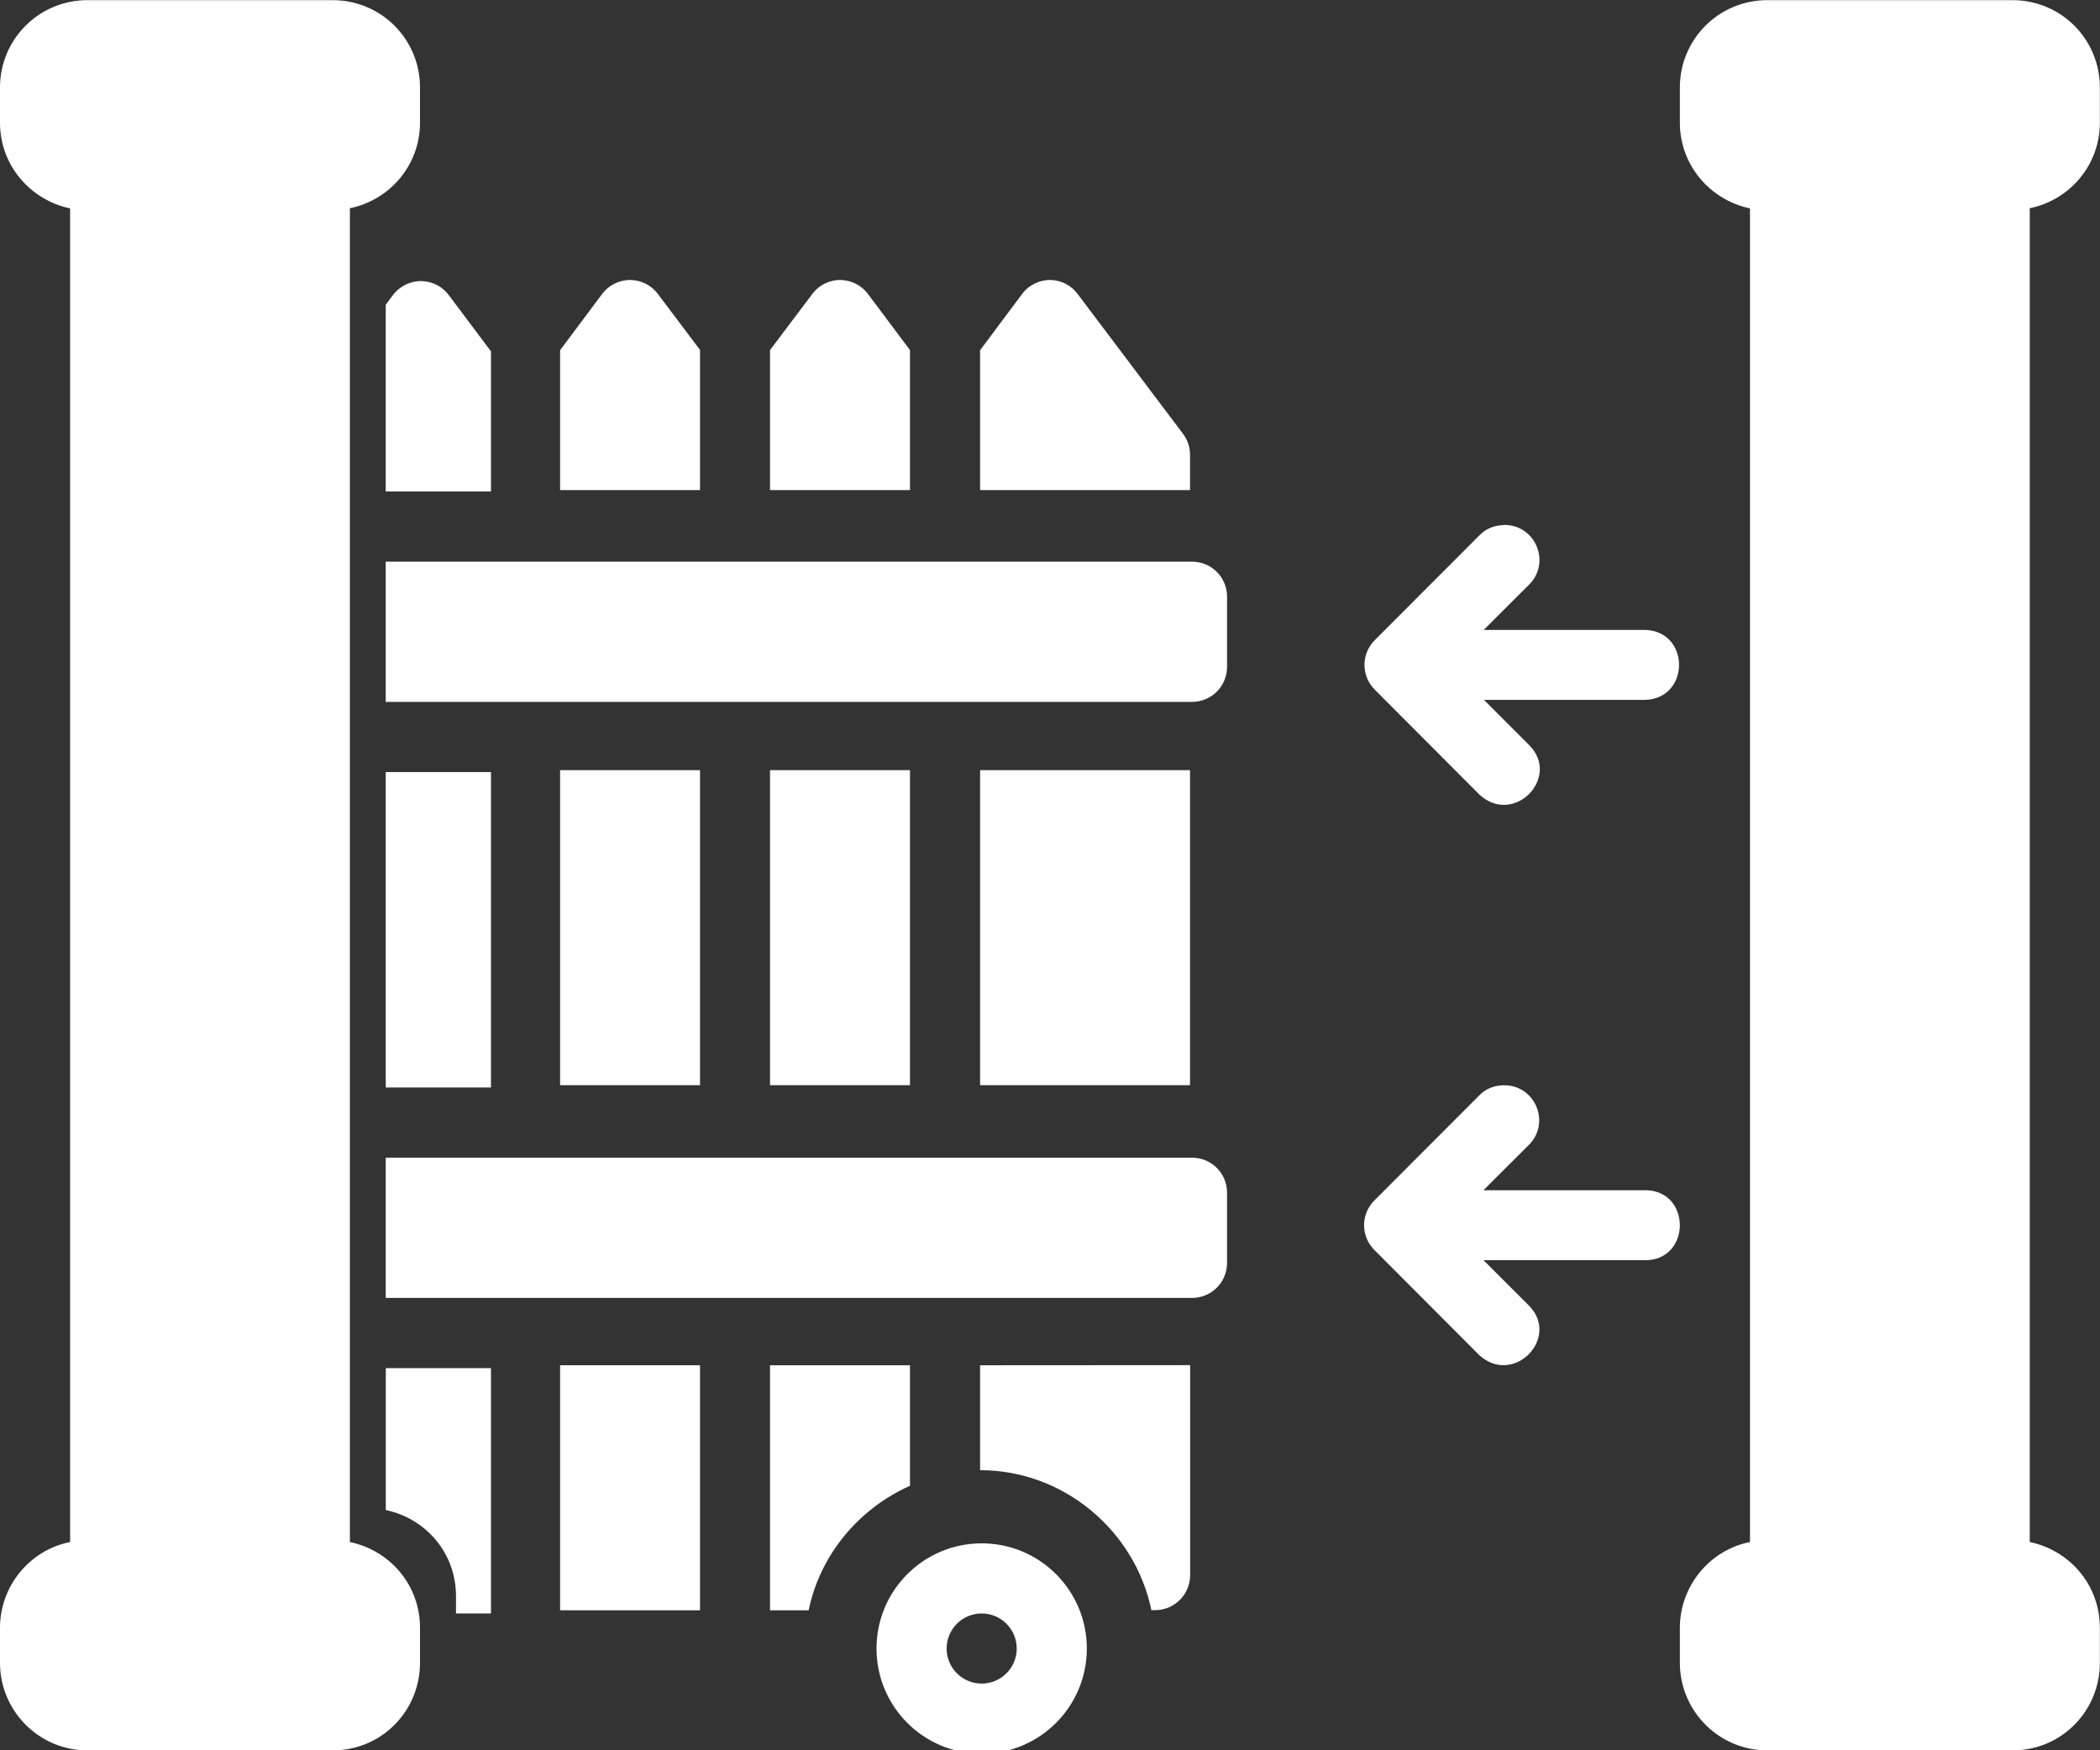 <?xml version="1.0" encoding="UTF-8" standalone="no"?>
<!-- Created with Inkscape (http://www.inkscape.org/) -->

<svg
   xmlns:dc="http://purl.org/dc/elements/1.1/"
   xmlns:cc="http://creativecommons.org/ns#"
   xmlns:rdf="http://www.w3.org/1999/02/22-rdf-syntax-ns#"
   xmlns:svg="http://www.w3.org/2000/svg"
   xmlns="http://www.w3.org/2000/svg"
   xmlns:sodipodi="http://sodipodi.sourceforge.net/DTD/sodipodi-0.dtd"
   xmlns:inkscape="http://www.inkscape.org/namespaces/inkscape"
   width="60"
   height="50"
   viewBox="0 0 15.875 13.229"
   version="1.1"
   id="svg8"
   inkscape:version="0.92.3 (2405546, 2018-03-11)"
   sodipodi:docname="gate.svg">
  <rect x="0" y="0" width="15.875" height="13.229" fill="#333333" stroke="none"/>
  <defs
     id="defs2" />
  <sodipodi:namedview
     id="base"
     pagecolor="#ffffff"
     bordercolor="#666666"
     borderopacity="1.0"
     inkscape:pageopacity="0.0"
     inkscape:pageshadow="2"
     inkscape:zoom="5.5204314"
     inkscape:cx="30.000001"
     inkscape:cy="24.998046"
     inkscape:document-units="px"
     inkscape:current-layer="layer2"
     showgrid="false"
     inkscape:snap-smooth-nodes="true"
     inkscape:snap-page="true"
     inkscape:snap-midpoints="false"
     inkscape:snap-intersection-paths="true"
     inkscape:object-paths="true"
     inkscape:object-nodes="true"
     units="px"
     inkscape:snap-bbox="true"
     inkscape:bbox-paths="false"
     inkscape:snap-bbox-midpoints="false"
     inkscape:window-width="1366"
     inkscape:window-height="718"
     inkscape:window-x="0"
     inkscape:window-y="0"
     inkscape:window-maximized="1"
     inkscape:snap-grids="true"
     inkscape:snap-to-guides="false"
     inkscape:snap-bbox-edge-midpoints="false"
     inkscape:snap-nodes="true"
     inkscape:snap-others="false"
     inkscape:bbox-nodes="true"
     showguides="false"
     inkscape:guide-bbox="true"
     inkscape:measure-start="13,36"
     inkscape:measure-end="12.0013,35.8668"
     inkscape:snap-global="true"
     inkscape:pagecheckerboard="true"
     fit-margin-top="0"
     fit-margin-left="0"
     fit-margin-right="0"
     fit-margin-bottom="0">
    <inkscape:grid
       type="xygrid"
       id="grid815"
       enabled="true"
       originx="-0.529"
       originy="-0.529" />
  </sodipodi:namedview>
  <g
     inkscape:groupmode="layer"
     id="layer2"
     inkscape:label="29-Gate"
     transform="translate(-0.529,-3.175)">
    <path
       inkscape:connector-curvature="0"
       style="opacity:1;fill:#ffffff;fill-opacity:1;stroke:none;stroke-width:0.529;stroke-linecap:round;stroke-linejoin:round;stroke-miterlimit:4;stroke-dasharray:none;stroke-dashoffset:0;stroke-opacity:1;paint-order:markers stroke fill"
       d="m 1.191,3.176 c -0.37,0 -0.662,0.298 -0.662,0.66 v 0.266 c 0,0.323 0.23,0.585 0.53,0.648 V 14.83 c -0.304,0.06 -0.53,0.332 -0.53,0.649 v 0.264 c 0,0.362 0.293,0.662 0.662,0.662 h 1.851 c 0.374,0 0.662,-0.3 0.662,-0.662 v -0.264 c 0,-0.327 -0.23,-0.586 -0.53,-0.649 V 4.749 c 0.3,-0.062 0.53,-0.323 0.53,-0.648 V 3.836 c 0,-0.362 -0.29,-0.66 -0.662,-0.66 z"
       id="path1128-3" />
    <path
       style="opacity:1;fill:#ffffff;fill-opacity:1;stroke:none;stroke-width:2;stroke-linecap:round;stroke-linejoin:round;stroke-miterlimit:4;stroke-dasharray:none;stroke-dashoffset:0;stroke-opacity:1"
       d="m 14.027,19.998 c -0.325,-0.007 -0.633,0.145 -0.826,0.406 L 13,20.672 v 5.326 h 3.002 v -3.996 l -1.199,-1.598 c -0.182,-0.247 -0.468,-0.397 -0.775,-0.406 z"
       transform="scale(0.265)"
       id="path1201"
       inkscape:connector-curvature="0" />
    <path
       style="opacity:1;fill:#ffffff;fill-opacity:1;stroke:none;stroke-width:2;stroke-linecap:round;stroke-linejoin:round;stroke-miterlimit:4;stroke-dasharray:none;stroke-dashoffset:0;stroke-opacity:1"
       d="m 13,28 v 4 h 23 c 0.554,0 1,-0.446 1,-1 v -2 c 0,-0.554 -0.446,-1 -1,-1 z"
       transform="scale(0.265)"
       id="path1199"
       inkscape:connector-curvature="0" />
    <path
       style="opacity:1;fill:#ffffff;fill-opacity:1;stroke:none;stroke-width:2;stroke-linecap:round;stroke-linejoin:round;stroke-miterlimit:4;stroke-dasharray:none;stroke-dashoffset:0;stroke-opacity:1"
       d="m 13,34.002 v 8.996 h 3.002 v -8.996 z"
       transform="scale(0.265)"
       id="path1197"
       inkscape:connector-curvature="0" />
    <path
       style="opacity:1;fill:#ffffff;fill-opacity:1;stroke:none;stroke-width:2;stroke-linecap:round;stroke-linejoin:round;stroke-miterlimit:4;stroke-dasharray:none;stroke-dashoffset:0;stroke-opacity:1"
       d="m 13,45 v 4 h 23 c 0.554,0 1,-0.446 1,-1 v -2 c 0,-0.554 -0.446,-1 -1,-1 z"
       transform="scale(0.265)"
       id="path1195"
       inkscape:connector-curvature="0" />
    <path
       style="opacity:1;fill:#ffffff;fill-opacity:1;stroke:none;stroke-width:2;stroke-linecap:round;stroke-linejoin:round;stroke-miterlimit:4;stroke-dasharray:none;stroke-dashoffset:0;stroke-opacity:1"
       d="m 13.002,51.002 v 4.049 c 1.132,0.237 2.002,1.216 2.002,2.451 V 58 h 0.998 v -6.998 z"
       transform="scale(0.265)"
       id="path1130"
       inkscape:connector-curvature="0" />
    <path
       style="opacity:1;fill:#ffffff;fill-opacity:1;stroke:none;stroke-width:0.529;stroke-linecap:round;stroke-linejoin:round;stroke-miterlimit:4;stroke-dasharray:none;stroke-dashoffset:0;stroke-opacity:1;paint-order:markers stroke fill"
       d="m 13.89,3.176 c -0.37,0 -0.662,0.298 -0.662,0.66 v 0.266 c 0,0.323 0.23,0.585 0.53,0.648 V 14.83 c -0.304,0.06 -0.53,0.332 -0.53,0.649 v 0.264 c 0,0.362 0.293,0.662 0.662,0.662 h 1.851 c 0.374,0 0.662,-0.3 0.662,-0.662 v -0.264 c 0,-0.327 -0.23,-0.586 -0.53,-0.649 V 4.749 c 0.3,-0.062 0.53,-0.323 0.53,-0.648 V 3.836 c 0,-0.362 -0.29,-0.66 -0.662,-0.66 z"
       id="path1128"
       inkscape:connector-curvature="0" />
    <path
       style="opacity:1;fill:#ffffff;fill-opacity:1;stroke:none;stroke-width:0.529;stroke-linecap:round;stroke-linejoin:round;stroke-miterlimit:4;stroke-dasharray:none;stroke-dashoffset:0;stroke-opacity:1"
       d="m 5.299,5.291 c -0.086,-0.002 -0.168,0.038 -0.219,0.107 L 4.763,5.822 V 6.879 H 5.821 V 5.82 L 5.504,5.399 C 5.456,5.333 5.38,5.294 5.299,5.291 Z"
       id="path1126"
       inkscape:connector-curvature="0" />
    <path
       style="opacity:1;fill:#ffffff;fill-opacity:1;stroke:none;stroke-width:0.529;stroke-linecap:round;stroke-linejoin:round;stroke-miterlimit:4;stroke-dasharray:none;stroke-dashoffset:0;stroke-opacity:1"
       d="M 6.887,5.291 C 6.801,5.289 6.719,5.329 6.668,5.399 L 6.35,5.821 V 6.879 H 7.408 V 5.821 L 7.092,5.399 C 7.044,5.333 6.968,5.294 6.887,5.291 Z"
       id="path1124"
       inkscape:connector-curvature="0" />
    <path
       style="opacity:1;fill:#ffffff;fill-opacity:1;stroke:none;stroke-width:0.529;stroke-linecap:round;stroke-linejoin:round;stroke-miterlimit:4;stroke-dasharray:none;stroke-dashoffset:0;stroke-opacity:1"
       d="m 8.474,5.291 c -0.086,-0.002 -0.168,0.038 -0.219,0.107 L 7.938,5.822 V 6.879 H 9.525 V 6.615 C 9.526,6.557 9.507,6.501 9.473,6.455 L 8.677,5.399 C 8.63,5.334 8.555,5.294 8.474,5.291 Z"
       id="path1122"
       inkscape:connector-curvature="0" />
    <path
       style="opacity:1;fill:#ffffff;fill-opacity:1;stroke:none;stroke-width:0.529;stroke-linecap:round;stroke-linejoin:round;stroke-miterlimit:4;stroke-dasharray:none;stroke-dashoffset:0;stroke-opacity:1"
       d="m 11.892,7.144 c -0.069,0.002 -0.13,0.027 -0.178,0.076 l -0.793,0.794 c -0.103,0.103 -0.103,0.27 0,0.373 l 0.793,0.795 c 0.26,0.238 0.617,-0.133 0.375,-0.375 l -0.342,-0.342 h 1.216 c 0.345,-0.008 0.345,-0.522 0,-0.529 h -1.218 l 0.343,-0.342 c 0.17,-0.169 0.046,-0.46 -0.196,-0.451 z"
       id="path1120"
       inkscape:connector-curvature="0" />
    <path
       style="opacity:1;fill:#ffffff;fill-opacity:1;stroke:none;stroke-width:0.529;stroke-linecap:round;stroke-linejoin:round;stroke-miterlimit:4;stroke-dasharray:none;stroke-dashoffset:0;stroke-opacity:1"
       d="M 4.763,8.996 V 11.377 H 5.821 V 8.996 Z"
       id="path1118"
       inkscape:connector-curvature="0" />
    <path
       style="opacity:1;fill:#ffffff;fill-opacity:1;stroke:none;stroke-width:0.529;stroke-linecap:round;stroke-linejoin:round;stroke-miterlimit:4;stroke-dasharray:none;stroke-dashoffset:0;stroke-opacity:1"
       d="M 6.35,8.996 V 11.377 H 7.408 V 8.996 Z"
       id="path1116"
       inkscape:connector-curvature="0" />
    <path
       style="opacity:1;fill:#ffffff;fill-opacity:1;stroke:none;stroke-width:0.529;stroke-linecap:round;stroke-linejoin:round;stroke-miterlimit:4;stroke-dasharray:none;stroke-dashoffset:0;stroke-opacity:1"
       d="M 7.938,8.996 V 11.377 H 9.525 V 8.996 Z"
       id="path1114"
       inkscape:connector-curvature="0" />
    <path
       style="opacity:1;fill:#ffffff;fill-opacity:1;stroke:none;stroke-width:0.529;stroke-linecap:round;stroke-linejoin:round;stroke-miterlimit:4;stroke-dasharray:none;stroke-dashoffset:0;stroke-opacity:1"
       d="m 10.918,12.249 c -0.103,0.103 -0.103,0.27 0,0.373 l 0.793,0.795 c 0.26,0.238 0.617,-0.133 0.375,-0.375 L 11.744,12.7 h 1.213 c 0.361,0.008 0.361,-0.537 0,-0.529 h -1.214 l 0.343,-0.342 c 0.17,-0.169 0.046,-0.46 -0.196,-0.451 -0.069,0.002 -0.13,0.027 -0.178,0.076 z"
       id="path1112"
       inkscape:connector-curvature="0" />
    <path
       style="opacity:1;fill:#ffffff;fill-opacity:1;stroke:none;stroke-width:0.529;stroke-linecap:round;stroke-linejoin:round;stroke-miterlimit:4;stroke-dasharray:none;stroke-dashoffset:0;stroke-opacity:1"
       d="m 4.763,13.494 v 1.852 h 1.058 v -1.852 z"
       id="path1110"
       inkscape:connector-curvature="0" />
    <path
       style="opacity:1;fill:#ffffff;fill-opacity:1;stroke:none;stroke-width:0.529;stroke-linecap:round;stroke-linejoin:round;stroke-miterlimit:4;stroke-dasharray:none;stroke-dashoffset:0;stroke-opacity:1"
       d="m 6.35,13.494 v 1.852 h 0.292 c 0.087,-0.422 0.381,-0.769 0.766,-0.941 v -0.911 z"
       id="path1108"
       inkscape:connector-curvature="0" />
    <path
       style="opacity:1;fill:#ffffff;fill-opacity:1;stroke:none;stroke-width:0.529;stroke-linecap:round;stroke-linejoin:round;stroke-miterlimit:4;stroke-dasharray:none;stroke-dashoffset:0;stroke-opacity:1"
       d="m 7.938,13.494 v 0.793 c 0.634,0 1.171,0.459 1.295,1.058 h 0.027 c 0.146,5.56e-4 0.265,-0.117 0.266,-0.264 v -1.588 z"
       id="path1106"
       inkscape:connector-curvature="0" />
    <path
       style="opacity:1;fill:#ffffff;fill-opacity:1;stroke:none;stroke-width:2;stroke-linecap:round;stroke-linejoin:round;stroke-miterlimit:4;stroke-dasharray:none;stroke-dashoffset:0;stroke-opacity:1"
       d="m 30,56 c -1.657,0 -3,1.343 -3,3 0,1.657 1.343,3 3,3 1.657,0 3,-1.343 3,-3 0,-1.657 -1.343,-3 -3,-3 z m 0,2 c 0.552,0 1,0.448 1,1 0,0.552 -0.448,1 -1,1 -0.552,0 -1,-0.448 -1,-1 4e-6,-0.552 0.448,-1 1,-1 z"
       transform="scale(0.265)"
       id="path1104"
       inkscape:connector-curvature="0" />
  </g>
</svg>
